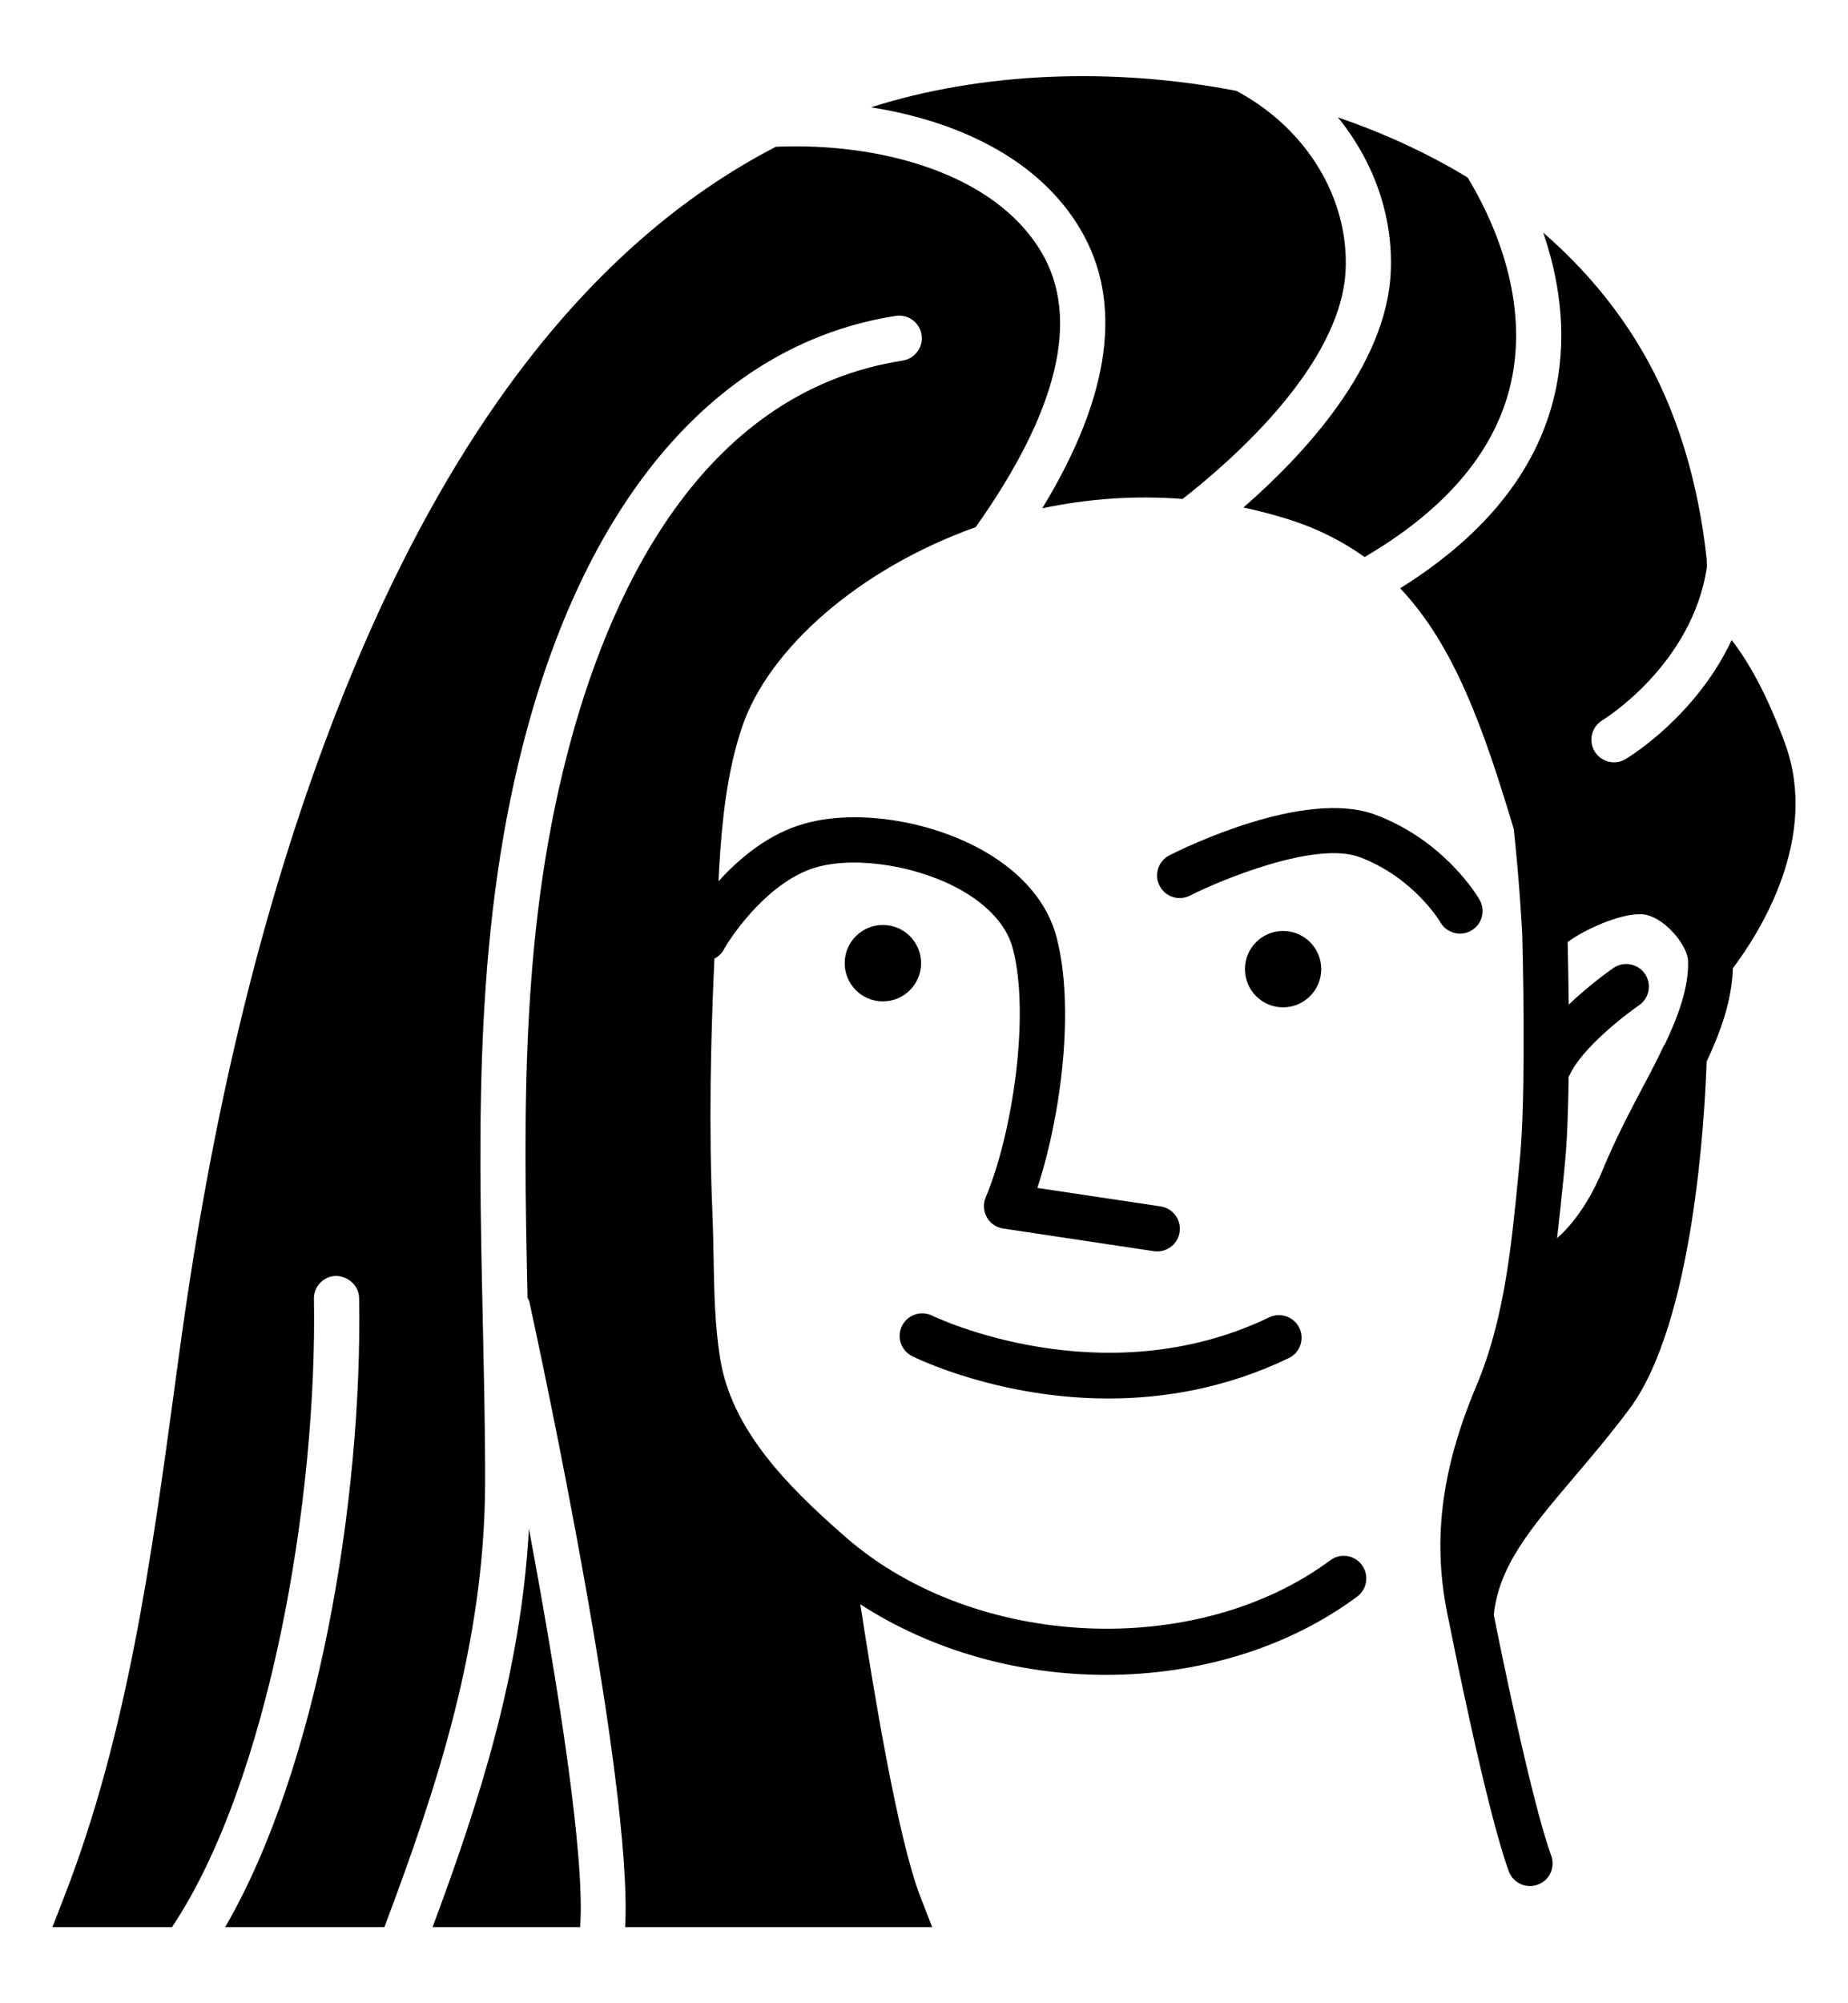 <svg xmlns="http://www.w3.org/2000/svg" viewBox="0 0 24 26" fill="inherit">
    <path
        d="M18.961 12.118C19.01 12.118 19.06 12.105 19.106 12.079C19.247 11.999 19.296 11.82 19.216 11.679C19.198 11.648 18.773 10.915 17.861 10.574C16.945 10.232 15.365 11.011 15.187 11.101C15.043 11.174 14.985 11.351 15.059 11.495C15.132 11.64 15.308 11.697 15.454 11.624C15.843 11.426 17.082 10.91 17.656 11.124C18.361 11.388 18.703 11.964 18.705 11.969C18.759 12.064 18.859 12.118 18.961 12.118Z" />
    <path
        d="M16.663 13.074C16.937 13.074 17.159 12.852 17.159 12.578C17.159 12.305 16.937 12.083 16.663 12.083C16.389 12.083 16.168 12.305 16.168 12.578C16.168 12.852 16.389 13.074 16.663 13.074Z" />
    <path
        d="M11.466 12.997C11.74 12.997 11.962 12.775 11.962 12.501C11.962 12.227 11.74 12.005 11.466 12.005C11.192 12.005 10.97 12.227 10.97 12.501C10.97 12.775 11.192 12.997 11.466 12.997Z" />
    <path
        d="M11.847 17.602C11.913 17.635 12.976 18.151 14.396 18.151C15.113 18.151 15.921 18.019 16.737 17.627C16.883 17.557 16.945 17.382 16.875 17.235C16.804 17.09 16.629 17.028 16.483 17.098C14.315 18.139 12.129 17.087 12.107 17.076C11.962 17.005 11.786 17.064 11.714 17.209C11.642 17.354 11.702 17.53 11.847 17.602Z" />
    <path
        d="M13.525 3.273C12.909 2.233 11.396 1.847 10.076 1.905C7.617 3.176 5.646 5.777 4.209 9.661C3.356 11.967 2.744 14.526 2.339 17.483L2.272 17.974C1.97 20.199 1.657 22.5 0.836 24.612L0.681 25.012H2.234C3.49 23.13 4.122 19.479 4.077 16.858C4.074 16.696 4.203 16.563 4.365 16.56C4.524 16.565 4.661 16.686 4.664 16.848C4.709 19.48 4.123 22.952 2.924 25.012H4.992C5.669 23.214 6.293 21.344 6.3 19.258L6.3 19.018C6.297 18.376 6.283 17.736 6.269 17.096C6.214 14.573 6.156 11.965 6.857 9.42C7.707 6.338 9.402 4.448 11.632 4.1C11.794 4.075 11.943 4.185 11.968 4.345C11.993 4.505 11.883 4.655 11.723 4.68C9.174 5.078 7.978 7.562 7.423 9.576C6.766 11.962 6.796 14.337 6.851 16.843C6.86 16.862 6.872 16.88 6.876 16.901C7.023 17.575 8.219 23.14 8.119 25.012H12.106L11.951 24.612C11.657 23.853 11.338 21.898 11.173 20.822C12.104 21.426 13.235 21.738 14.362 21.738C15.54 21.738 16.708 21.403 17.626 20.722C17.756 20.625 17.783 20.442 17.686 20.311C17.59 20.181 17.405 20.154 17.276 20.251C15.541 21.538 12.674 21.412 10.997 19.963L10.969 19.938C10.217 19.283 9.501 18.551 9.353 17.635C9.283 17.202 9.275 16.767 9.267 16.307C9.263 16.117 9.26 15.928 9.252 15.739C9.205 14.62 9.229 13.511 9.278 12.442C9.325 12.416 9.367 12.383 9.395 12.333C9.531 12.088 10.017 11.417 10.613 11.253C11.135 11.109 11.946 11.242 12.5 11.563C12.747 11.706 13.061 11.953 13.155 12.316C13.379 13.185 13.149 14.714 12.801 15.541C12.766 15.625 12.772 15.72 12.816 15.799C12.86 15.878 12.939 15.932 13.028 15.945L14.985 16.239C15 16.241 15.015 16.242 15.029 16.242C15.172 16.242 15.298 16.138 15.319 15.992C15.344 15.832 15.233 15.682 15.073 15.658L13.472 15.418C13.785 14.466 13.958 13.079 13.723 12.169C13.608 11.726 13.287 11.341 12.794 11.055C12.097 10.651 11.136 10.5 10.458 10.687C9.986 10.816 9.602 11.139 9.331 11.438C9.335 11.375 9.338 11.309 9.341 11.246C9.375 10.684 9.436 10.028 9.639 9.431C9.979 8.429 11.144 7.387 12.671 6.842C13.743 5.33 14.032 4.13 13.525 3.273Z" />
    <path
        d="M23.181 9.646C22.936 8.981 22.692 8.567 22.489 8.308C22.023 9.298 21.16 9.824 21.11 9.853C21.064 9.881 21.012 9.894 20.961 9.894C20.861 9.894 20.763 9.843 20.708 9.75C20.626 9.611 20.672 9.431 20.811 9.348C20.832 9.335 21.981 8.626 22.168 7.356C22.166 7.297 22.164 7.254 22.163 7.242C22.078 6.474 21.897 5.766 21.622 5.136C21.273 4.334 20.735 3.621 20.042 3.019C20.236 3.586 20.358 4.28 20.213 5.015C20.009 6.047 19.323 6.925 18.184 7.635C18.888 8.379 19.267 9.453 19.659 10.759C19.672 10.877 19.729 11.403 19.769 12.115C19.794 13.06 19.802 14.382 19.741 15.014L19.723 15.204C19.68 15.649 19.636 16.109 19.564 16.551C19.472 17.116 19.348 17.572 19.174 17.986C18.706 19.098 18.595 20.038 18.815 21.034C18.815 21.035 18.816 21.036 18.816 21.037C18.863 21.274 19.306 23.494 19.594 24.286C19.638 24.405 19.75 24.479 19.87 24.479C19.903 24.479 19.937 24.473 19.97 24.461C20.123 24.406 20.201 24.238 20.146 24.085C19.887 23.374 19.472 21.322 19.4 20.96C19.465 20.326 19.873 19.843 20.436 19.18C20.658 18.919 20.909 18.623 21.159 18.29C21.998 17.17 22.141 14.47 22.164 13.778C22.342 13.401 22.493 12.987 22.505 12.566C22.846 12.115 23.636 10.881 23.181 9.646ZM21.623 13.551C21.618 13.559 21.611 13.565 21.607 13.573C21.524 13.751 21.441 13.91 21.38 14.025C21.169 14.421 20.98 14.782 20.807 15.201C20.723 15.404 20.528 15.802 20.222 16.07C20.254 15.798 20.282 15.527 20.308 15.261L20.326 15.071C20.354 14.781 20.367 14.384 20.372 13.973C20.376 13.966 20.381 13.96 20.385 13.953C20.537 13.614 21.087 13.184 21.287 13.047C21.42 12.955 21.454 12.772 21.362 12.639C21.27 12.505 21.087 12.472 20.954 12.563C20.905 12.597 20.639 12.785 20.373 13.039C20.372 13.018 20.372 12.996 20.372 12.976C20.37 12.829 20.368 12.693 20.366 12.571C20.364 12.435 20.361 12.317 20.359 12.227C20.585 12.059 21.033 11.863 21.292 11.866C21.316 11.866 21.341 11.866 21.362 11.87C21.514 11.9 21.658 12.014 21.763 12.141C21.858 12.256 21.92 12.382 21.923 12.47C21.934 12.816 21.793 13.194 21.623 13.551Z" />
    <path
        d="M6.869 19.84C6.767 21.71 6.221 23.393 5.618 25.012H7.534C7.603 24.113 7.243 21.84 6.869 19.84Z" />
    <path
        d="M19.637 4.901C19.853 3.81 19.356 2.791 19.06 2.304C18.551 1.995 17.988 1.733 17.376 1.524C17.844 2.101 18.092 2.804 18.062 3.522C18.011 4.753 16.927 5.909 16.148 6.587C16.34 6.628 16.532 6.677 16.725 6.738C17.111 6.859 17.437 7.026 17.722 7.23C18.81 6.593 19.457 5.81 19.637 4.901Z" />
    <path
        d="M17.476 3.497C17.505 2.778 17.186 2.069 16.6 1.554C16.433 1.408 16.252 1.284 16.059 1.18C14.446 0.868 12.742 0.936 11.312 1.393C12.422 1.568 13.484 2.052 14.03 2.974C14.592 3.923 14.424 5.139 13.536 6.597C14.116 6.475 14.73 6.427 15.358 6.476C16.008 5.969 17.424 4.729 17.476 3.497Z" />
</svg>
